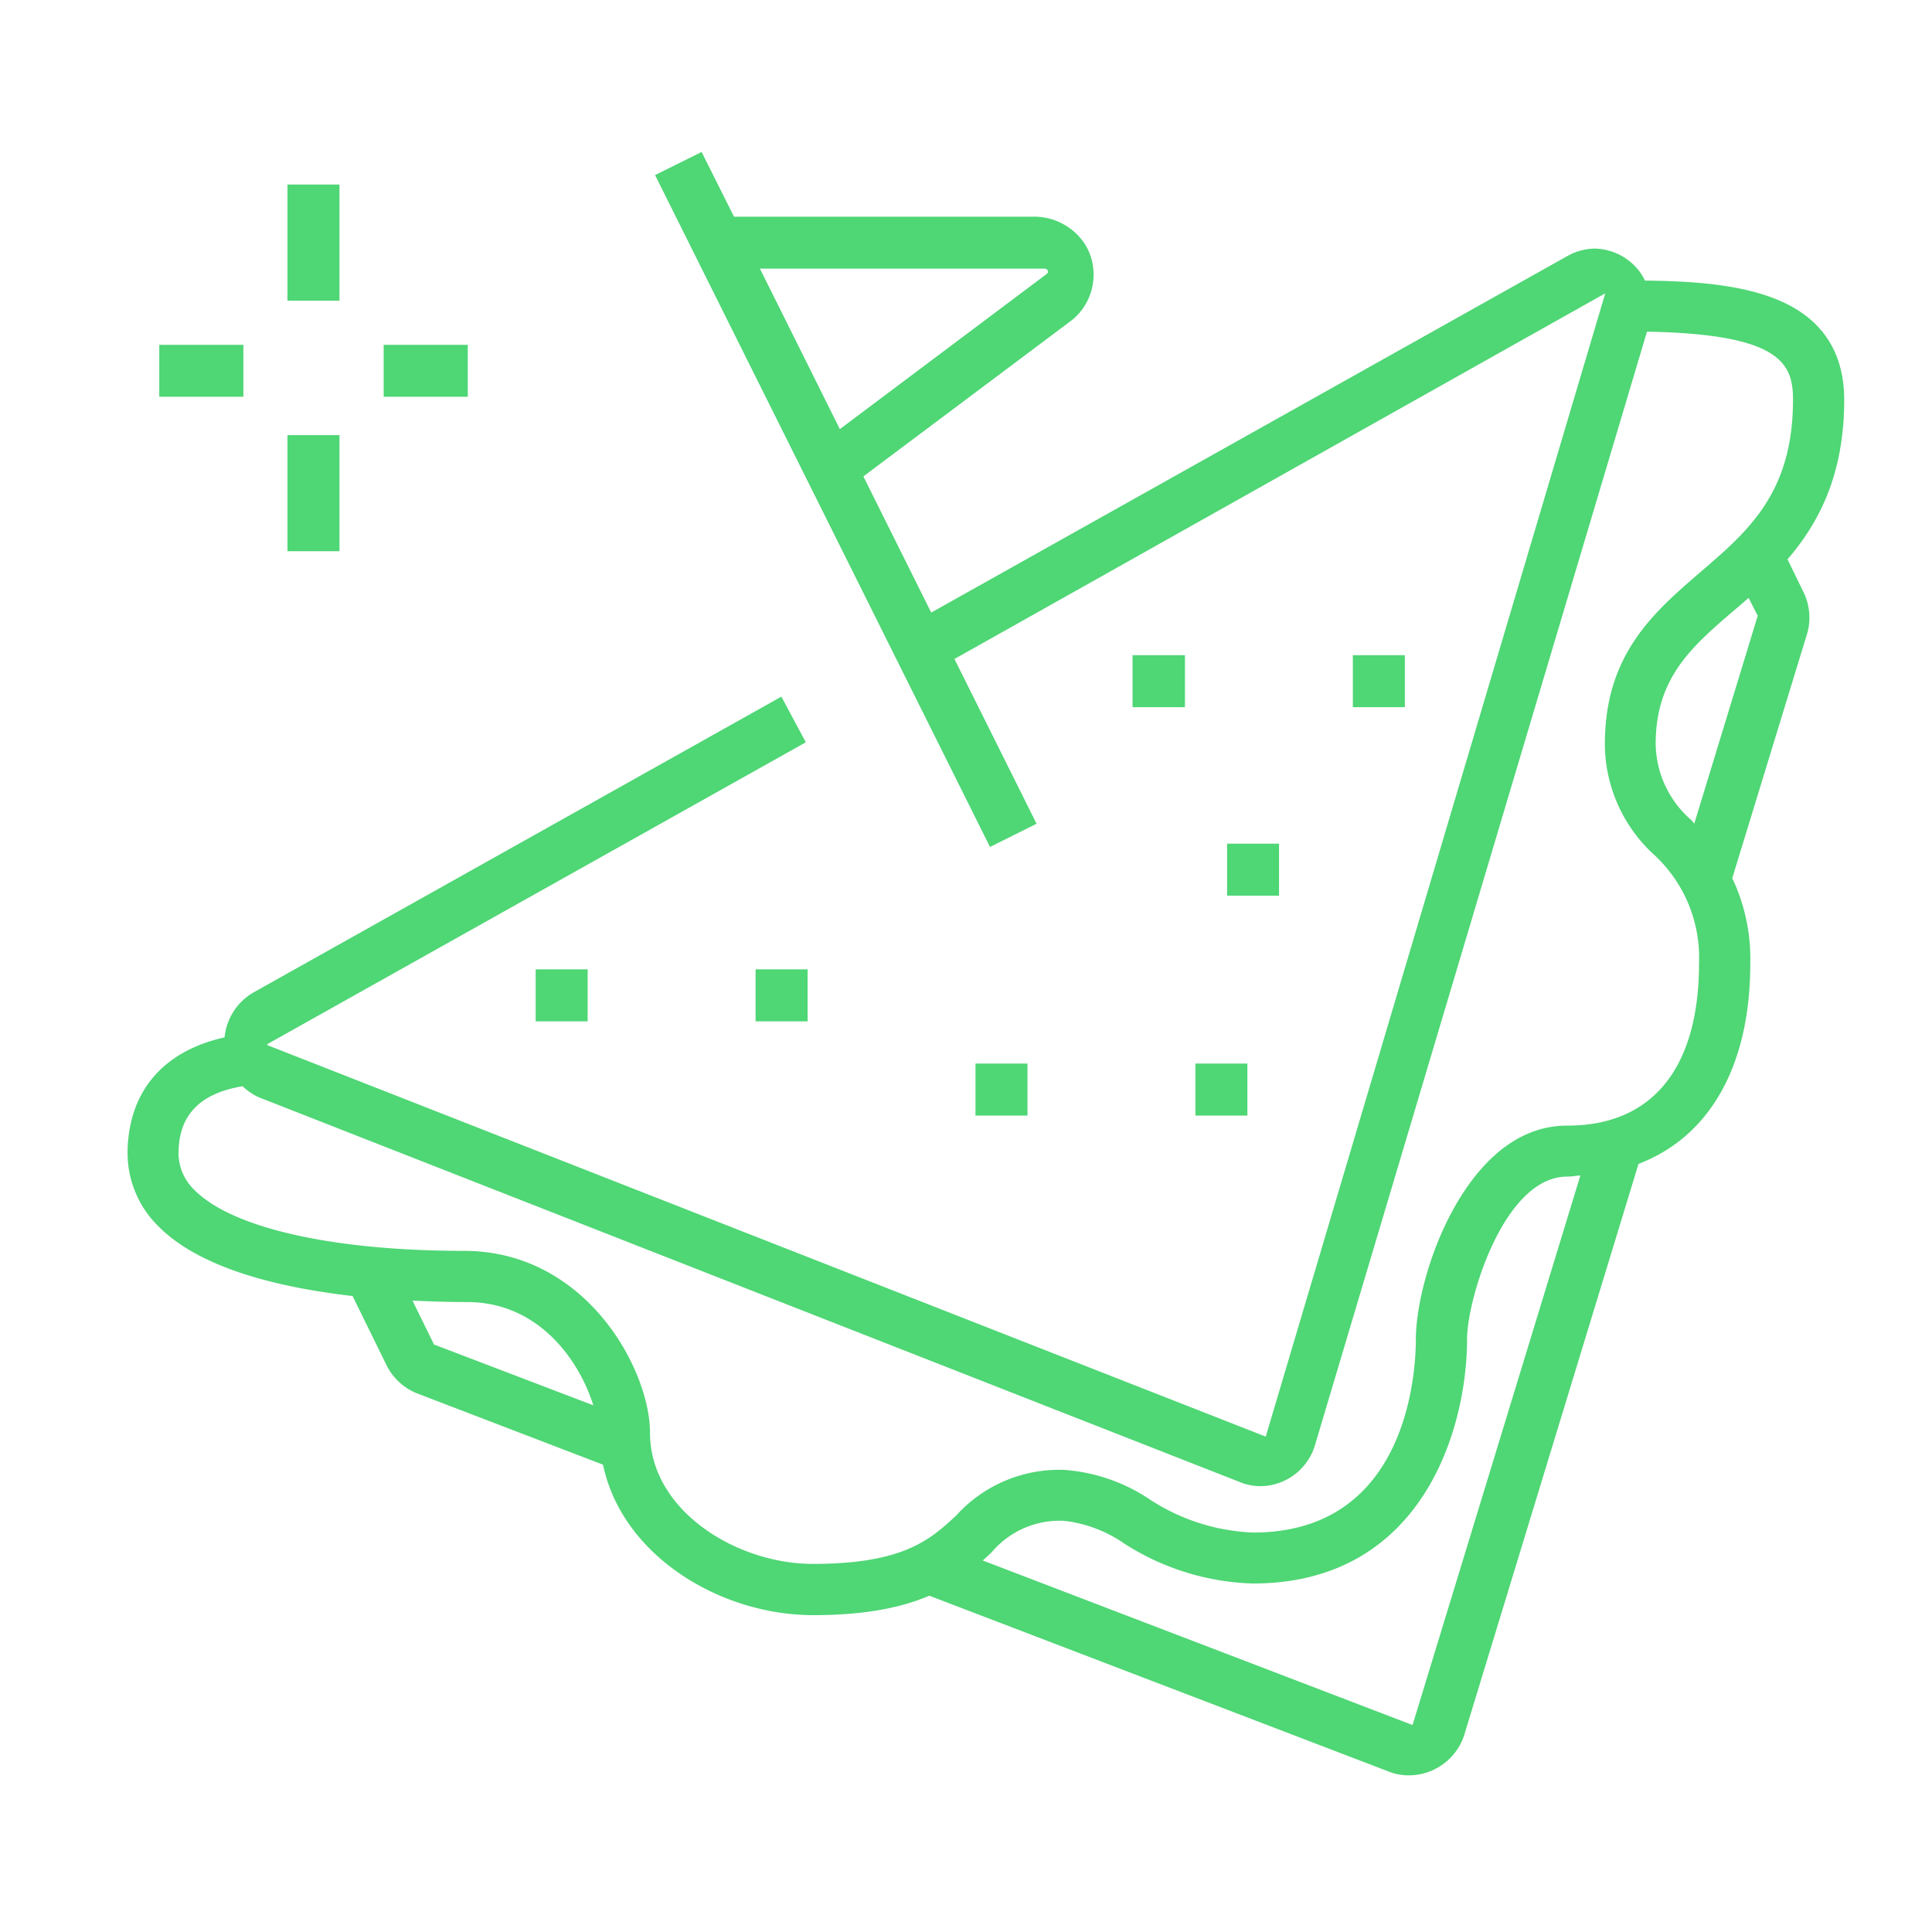 <svg xmlns="http://www.w3.org/2000/svg" viewBox="0 0 34 34"><path d="M25.818 23.562c0 1.6-.794 4.306-3.77 4.306a4.42 4.42 0 0 1-2.263-.704 2.32 2.32 0 0 0-1.06-.4 1.562 1.562 0 0 0-1.269.55l-.008.008c-.049.046-.1.094-.153.14l7.565 2.896 2.952-9.672c-.08.005-.15.021-.232.021-1.118 0-1.762 2.167-1.762 2.855Z" fill="none"/><path d="M28.236 13.098c0-1.585.862-2.322 1.695-3.035.834-.715 1.623-1.39 1.623-3.025 0-.633-.205-1.158-2.57-1.2l-5.835 19.573a1.01 1.01 0 0 1-.96.744h-.001a.987.987 0 0 1-.322-.054L4.594 19.327a.993.993 0 0 1-.326-.21c-.73.122-1.114.49-1.127 1.152a.9.9 0 0 0 .282.67c.664.67 2.436 1.07 4.743 1.07 2.15 0 3.273 2.084 3.273 3.202 0 1.36 1.511 2.306 2.868 2.306 1.6 0 2.07-.434 2.523-.853a2.442 2.442 0 0 1 1.906-.8c.537.04 1.054.22 1.499.518.54.356 1.17.557 1.818.582 2.726 0 2.864-2.837 2.864-3.406 0-.526.206-1.465.66-2.286.37-.67 1.018-1.469 2.003-1.469 1.493 0 2.315-1.014 2.315-2.856a2.464 2.464 0 0 0-.79-1.91 2.656 2.656 0 0 1-.87-1.946Z" fill="none"/><path d="M30.518 10.743c-.741.634-1.381 1.181-1.381 2.353.008.513.236 1 .625 1.334l.004.004c.02.018.032.04.05.06l1.117-3.657-.16-.316a9.602 9.602 0 0 1-.255.228ZM8.22 22.915c-.283 0-.615-.01-.962-.026l.38.773 2.802 1.07c-.233-.752-.936-1.817-2.22-1.817ZM18.42 4.82a.05.05 0 0 0 .02-.033.052.052 0 0 0-.05-.06h-5.018l1.407 2.824 3.642-2.73Z" fill="none"/><path d="M31.453 9.848c.55-.637 1.002-1.486 1.002-2.81 0-.84-.388-1.43-1.152-1.754-.68-.288-1.565-.338-2.353-.346a1.007 1.007 0 0 0-.88-.563.999.999 0 0 0-.48.127L16.388 10.78l-1.194-2.396 3.646-2.732c.421-.317.531-.914.25-1.361a1.07 1.07 0 0 0-.893-.478h-5.28L12.37 2.72l-.022-.046-.82.407L17.4 14.86l.023.045.819-.408-1.445-2.9L28.25 5.162l-5.975 20.12-17.572-6.89v-.016l9.393-5.265.085-.048-.43-.803-9.3 5.211a1.03 1.03 0 0 0-.499.785c-1.069.238-1.685.938-1.707 1.998-.01.496.188.98.54 1.324.73.742 2.113 1.08 3.42 1.23l.6 1.223c.12.237.324.417.573.505l3.234 1.24c.335 1.602 2.063 2.648 3.7 2.648.94 0 1.574-.142 2.043-.342l8.125 3.11.058.018.006.002c.08.02.163.031.249.031h.002c.454 0 .858-.305.982-.74l3.058-10.02c1.248-.478 1.967-1.718 1.967-3.526a3.313 3.313 0 0 0-.317-1.503l1.323-4.321a1.022 1.022 0 0 0-.071-.716l-.277-.568ZM18.39 4.728a.05.05 0 0 1 .04.02.052.052 0 0 1 .012.039.05.05 0 0 1-.02.033L14.78 7.552l-1.407-2.825h5.018ZM7.638 23.661l-.379-.773c.347.017.68.026.962.026 1.284 0 1.988 1.065 2.22 1.817l-2.803-1.07Zm17.221 6.697-7.564-2.896.153-.14.008-.01c.314-.368.78-.572 1.269-.548.377.042.743.18 1.06.4a4.42 4.42 0 0 0 2.264.703c2.975 0 3.769-2.706 3.769-4.306 0-.688.644-2.855 1.762-2.855.081 0 .153-.016.232-.02l-2.953 9.67Zm2.72-10.549c-.984 0-1.632.8-2.002 1.47-.454.82-.66 1.76-.66 2.285 0 .569-.139 3.406-2.864 3.406a3.565 3.565 0 0 1-1.818-.582 3.104 3.104 0 0 0-1.5-.52 2.442 2.442 0 0 0-1.906.801c-.452.42-.921.853-2.522.853-1.357 0-2.868-.947-2.868-2.306 0-1.117-1.124-3.203-3.273-3.203-2.307 0-4.08-.4-4.744-1.071a.9.9 0 0 1-.28-.674c.012-.663.397-1.03 1.126-1.152.095.087.201.163.326.21L21.866 26.1a.987.987 0 0 0 .322.054 1.01 1.01 0 0 0 .96-.744l5.836-19.573c2.364.042 2.57.567 2.57 1.2 0 1.634-.789 2.31-1.623 3.025-.827.713-1.688 1.45-1.688 3.035.003.74.32 1.45.867 1.946.53.49.819 1.185.79 1.91 0 1.842-.821 2.856-2.314 2.856Zm2.238-5.316c-.02-.019-.032-.042-.051-.06l-.004-.003a1.803 1.803 0 0 1-.625-1.335c0-1.17.64-1.719 1.38-2.353.084-.07.17-.146.256-.22l.16.315-1.116 3.656ZM5.974 3.248h-.915v2.044h.915V3.248Zm0 4.41h-.915V9.7h.915V7.657Zm2.255-1.59H6.752v.914h1.48v-.914Zm-3.946 0h-1.48v.914h1.48v-.914Z" fill="#4fd675"/><path d="M13.297 17.974h.915v-.915h-.915v.915Zm-2.955 0v-.915h-.915v.915h.915Zm6.825.744v.914h.915v-.915h-.915Zm3.87.914h.915v-.915h-.915v.915Zm-1.106-8.102v.915h.922v-.915h-.916Zm3.877 0v.915h.915v-.915h-.915Zm-1.298 3.317h-.915v.915h.914v-.915Z" fill="#4fd675"/><path d="M0 0h34v34H0z" fill="none"/></svg>